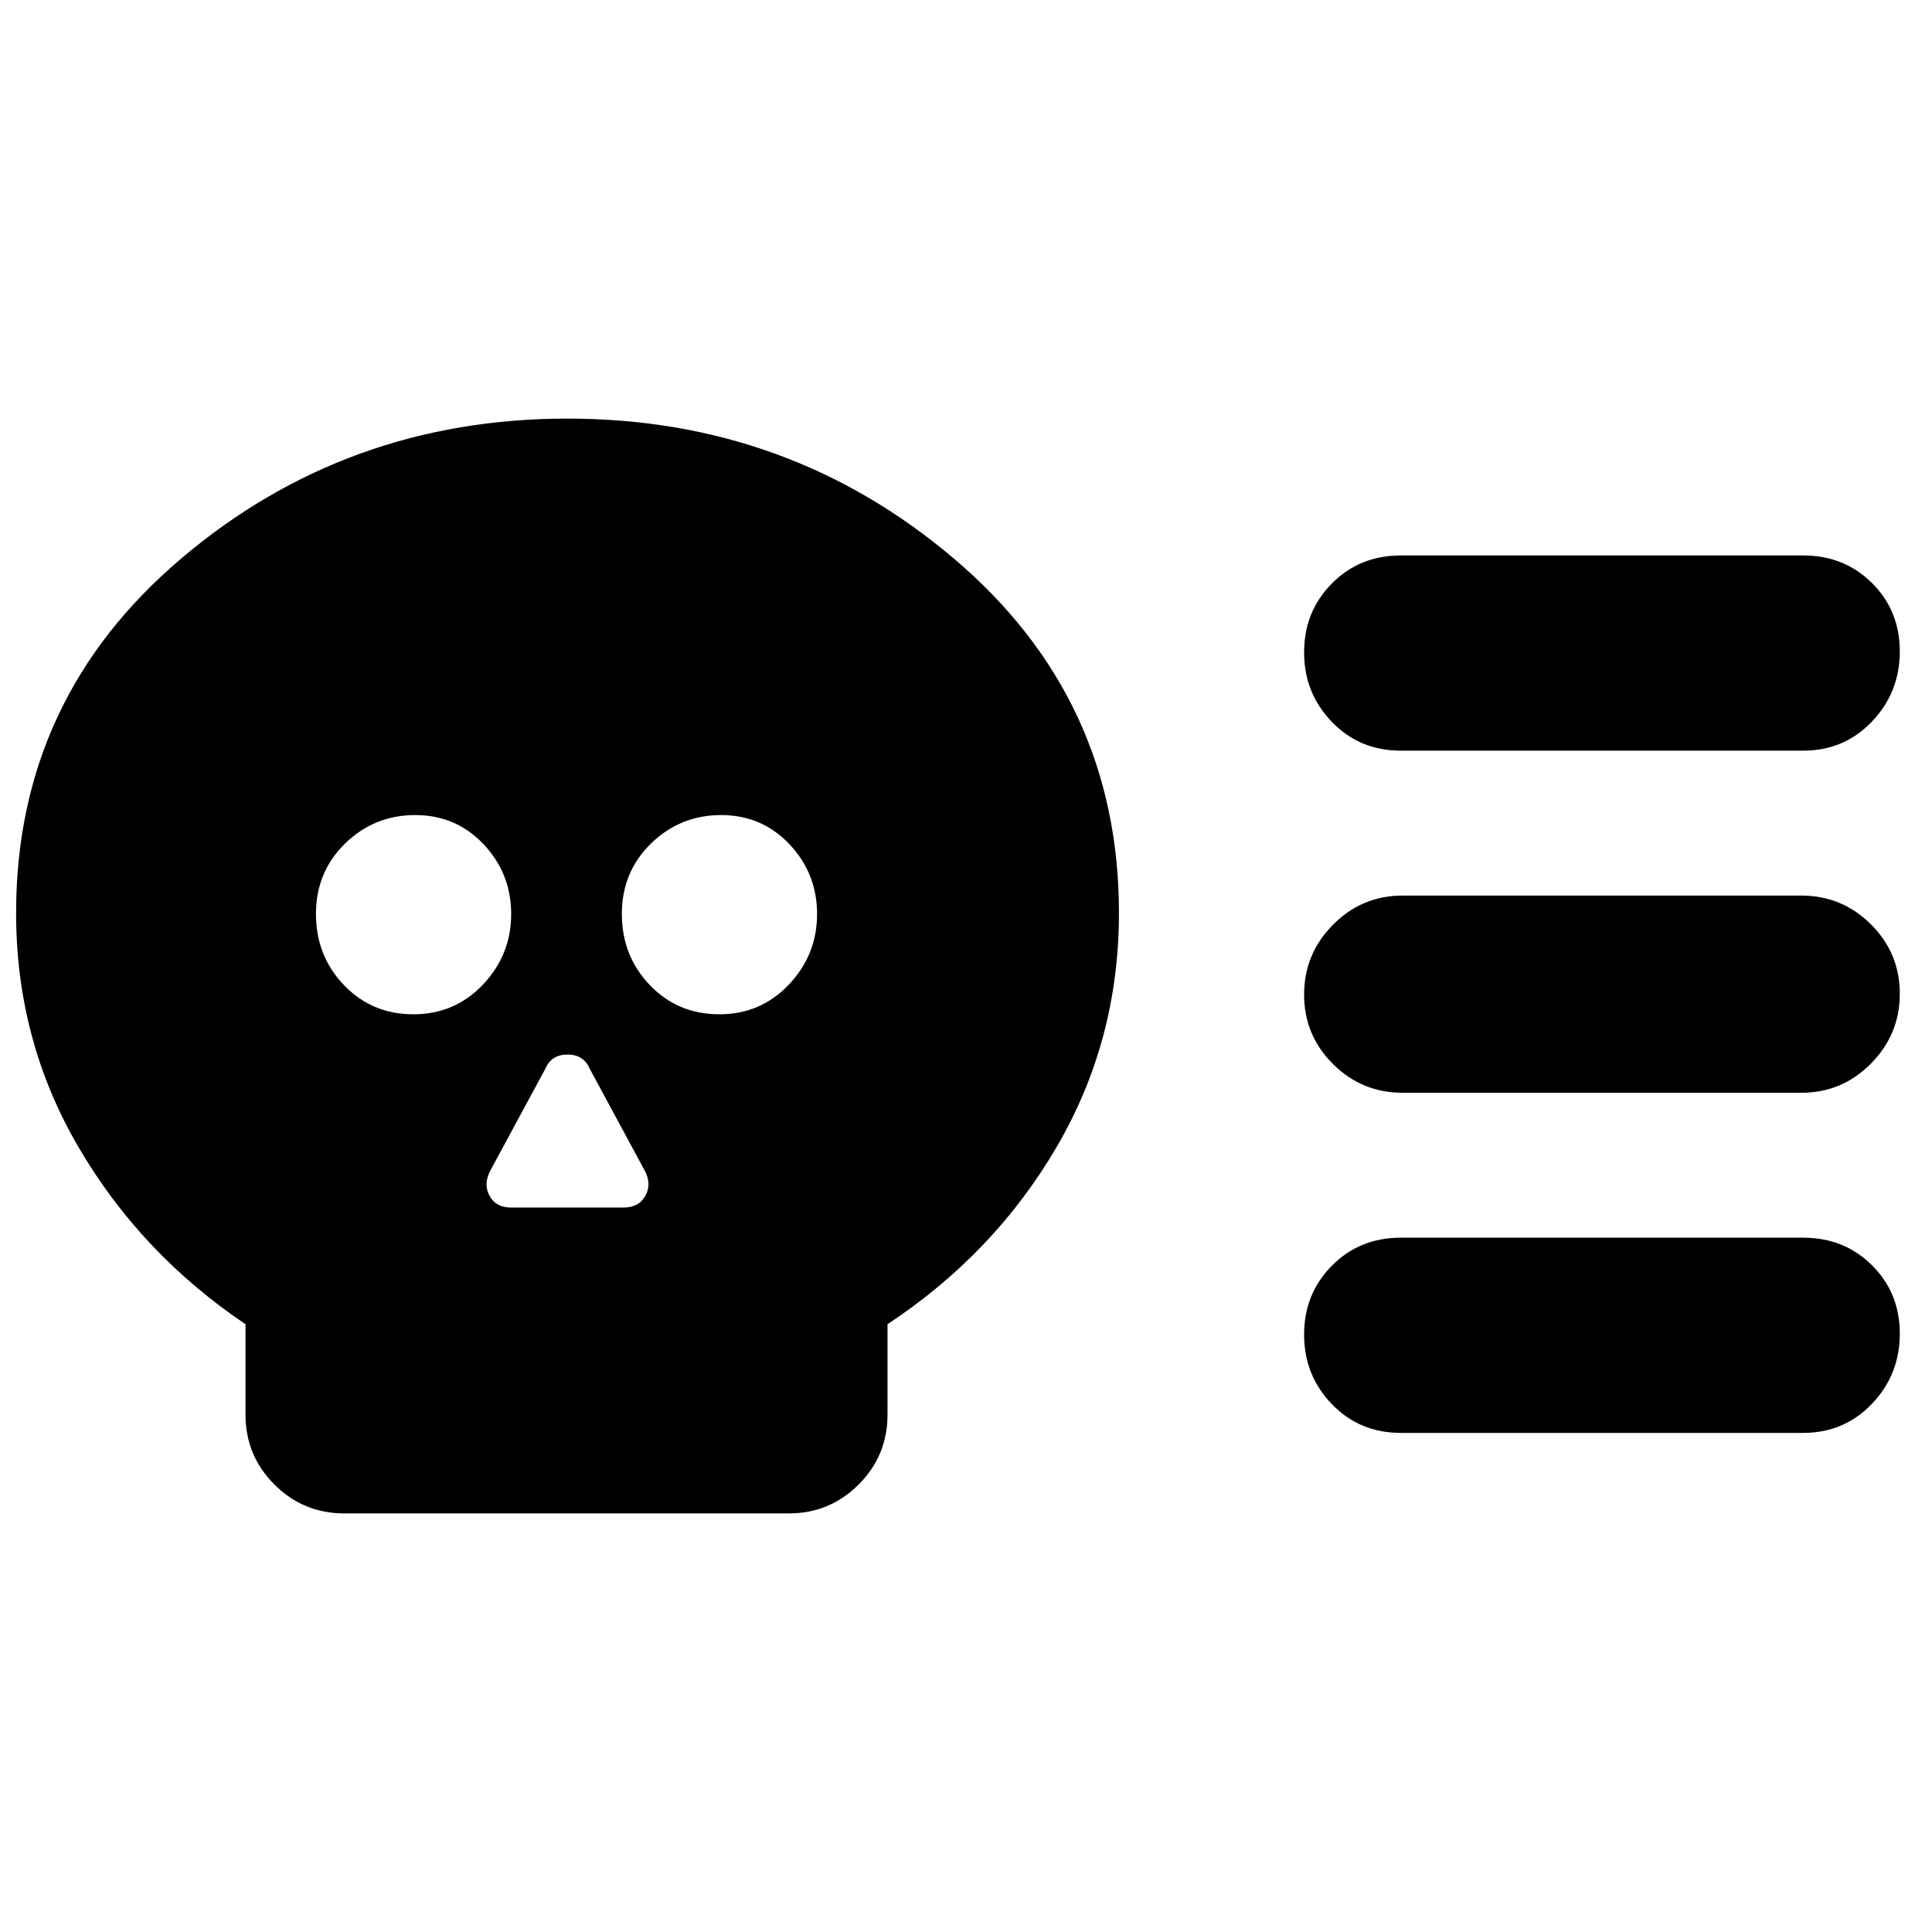 <svg xmlns="http://www.w3.org/2000/svg" height="20" viewBox="0 -960 960 960" width="20"><path d="M171-208q-20.3 0-34.65-14.35Q122-236.7 122-257v-45q-52-35-83-88T8-506.31q0-106.57 82-176.13T282-752q110 0 192 69.56t82 176.13Q556-443 525-390t-84 88v45q0 20.3-14.35 34.65Q412.3-208 392-208H171Zm34.42-248Q226-456 240-470.79t14-35q0-20.21-13.72-34.71t-34-14.5q-20.28 0-34.78 14.12-14.5 14.13-14.5 35 0 20.88 13.92 35.38 13.92 14.5 34.5 14.5Zm48.27 96H310q7.55 0 10.77-6 3.23-6-.77-13l-27-50q-3-7-11-7t-11 7l-27 50q-4 7-.86 13 3.15 6 10.55 6Zm103.73-96Q378-456 392-470.79t14-35q0-20.21-13.72-34.71t-34-14.5q-20.28 0-34.78 14.12-14.5 14.13-14.5 35 0 20.88 13.92 35.38 13.92 14.5 34.5 14.5ZM895-417H697q-20.3 0-34.65-14.29Q648-445.58 648-465.79t14.35-34.71Q676.7-515 697-515h198q20.3 0 34.65 14.29Q944-486.42 944-466.21t-14.35 34.71Q915.3-417 895-417Zm1 169H696q-20.4 0-34.2-14.29-13.8-14.29-13.8-34.57t13.8-34.21Q675.6-345 696-345h200q20.4 0 34.2 13.72 13.8 13.72 13.8 34t-13.8 34.78Q916.4-248 896-248Zm0-339H696q-20.4 0-34.2-14.29-13.8-14.29-13.8-34.57t13.8-34.21Q675.6-684 696-684h200q20.4 0 34.2 13.72 13.8 13.72 13.8 34t-13.8 34.78Q916.4-587 896-587Z"/></svg>